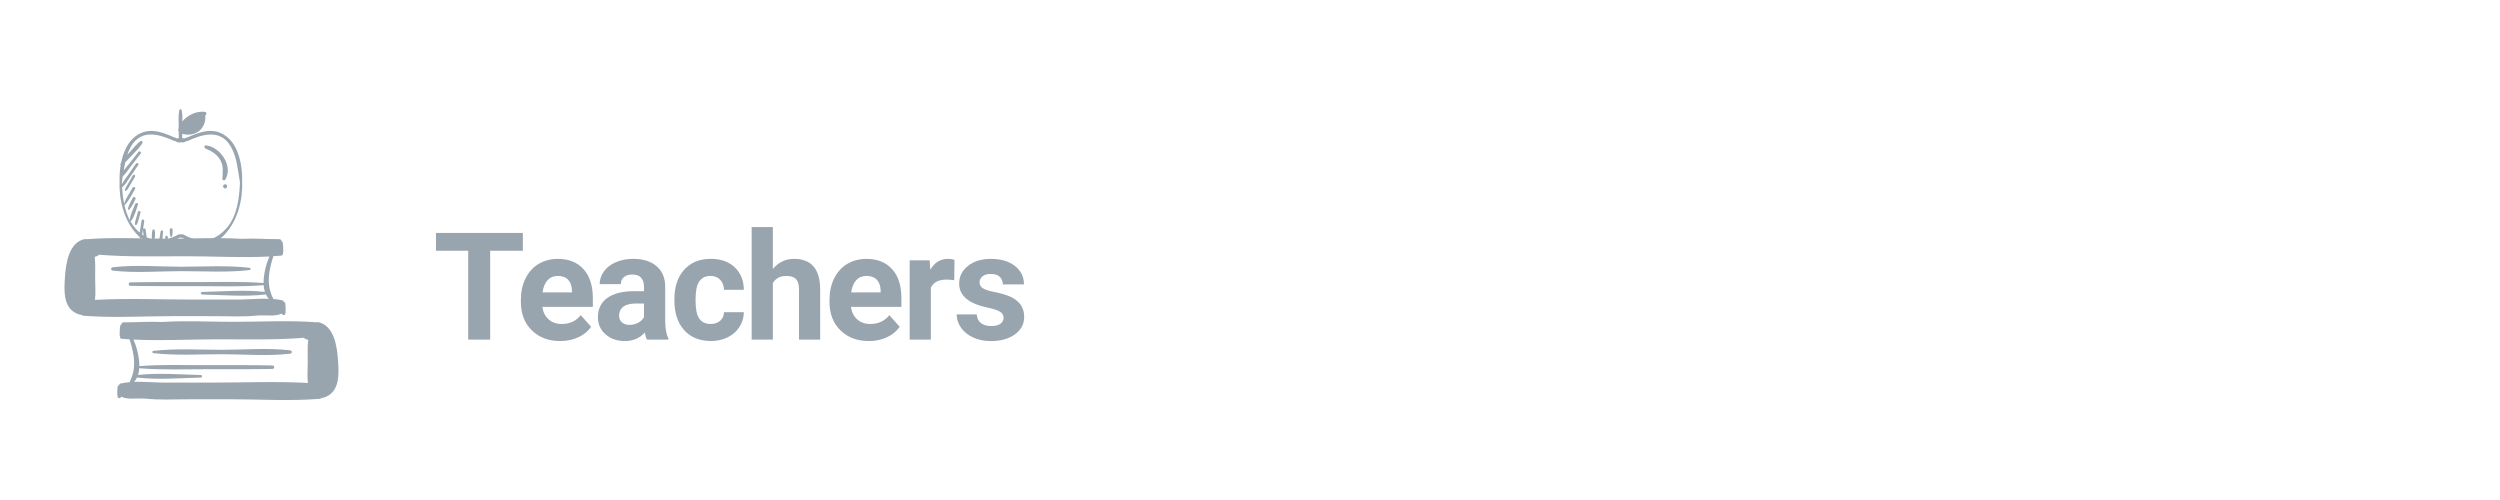 <?xml version="1.0" encoding="utf-8"?>
<!-- Generator: Adobe Illustrator 21.0.2, SVG Export Plug-In . SVG Version: 6.00 Build 0)  -->
<svg version="1.1" id="Layer_1" xmlns="http://www.w3.org/2000/svg" xmlns:xlink="http://www.w3.org/1999/xlink" x="0px" y="0px"
	 viewBox="0 0 100 20" style="enable-background:new 0 0 100 20;" xml:space="preserve">
<style type="text/css">
	.st0{fill:#98A4AE;}
</style>
<g>
	<path class="st0" d="M20.914,10.029h-1.307v3.554h-0.879v-3.554h-1.289V9.317h3.475V10.029z"/>
	<path class="st0" d="M22.408,13.642c-0.465,0-0.843-0.143-1.135-0.428s-0.438-0.665-0.438-1.14v-0.082
		c0-0.318,0.062-0.603,0.185-0.854c0.123-0.25,0.297-0.443,0.523-0.58c0.226-0.135,0.483-0.203,0.772-0.203
		c0.434,0,0.775,0.137,1.024,0.41s0.374,0.661,0.374,1.163v0.346h-2.019c0.027,0.207,0.11,0.373,0.248,0.498
		s0.312,0.188,0.523,0.188c0.326,0,0.581-0.118,0.765-0.354l0.416,0.466c-0.127,0.18-0.299,0.32-0.516,0.421
		C22.912,13.591,22.671,13.642,22.408,13.642z M22.311,11.037c-0.168,0-0.304,0.057-0.409,0.171
		c-0.104,0.113-0.171,0.276-0.201,0.488h1.178v-0.067c-0.004-0.188-0.055-0.334-0.152-0.438
		C22.629,11.089,22.491,11.037,22.311,11.037z"/>
	<path class="st0" d="M25.879,13.583c-0.039-0.076-0.067-0.171-0.085-0.284c-0.205,0.229-0.472,0.343-0.8,0.343
		c-0.311,0-0.568-0.09-0.772-0.27s-0.306-0.406-0.306-0.68c0-0.336,0.125-0.594,0.374-0.773s0.609-0.271,1.08-0.272h0.39v-0.182
		c0-0.146-0.038-0.264-0.113-0.352s-0.194-0.132-0.356-0.132c-0.143,0-0.254,0.034-0.335,0.103s-0.122,0.162-0.122,0.281h-0.847
		c0-0.184,0.057-0.354,0.17-0.51s0.273-0.278,0.48-0.368c0.207-0.088,0.439-0.133,0.697-0.133c0.391,0,0.701,0.098,0.93,0.295
		c0.229,0.195,0.344,0.472,0.344,0.827v1.374c0.002,0.301,0.044,0.528,0.126,0.683v0.05H25.879z M25.179,12.994
		c0.125,0,0.24-0.028,0.346-0.083c0.105-0.057,0.184-0.131,0.234-0.225v-0.545h-0.316c-0.424,0-0.649,0.146-0.677,0.439l-0.003,0.05
		c0,0.105,0.037,0.192,0.111,0.261S25.05,12.994,25.179,12.994z"/>
	<path class="st0" d="M28.427,12.959c0.156,0,0.283-0.043,0.381-0.129s0.148-0.2,0.152-0.343h0.794
		c-0.002,0.215-0.061,0.412-0.176,0.59c-0.115,0.18-0.273,0.318-0.473,0.416c-0.2,0.099-0.421,0.148-0.664,0.148
		c-0.453,0-0.811-0.144-1.072-0.432s-0.393-0.687-0.393-1.194V11.96c0-0.488,0.13-0.878,0.39-1.169s0.616-0.437,1.069-0.437
		c0.396,0,0.714,0.113,0.954,0.338c0.239,0.227,0.361,0.526,0.365,0.901H28.96c-0.004-0.165-0.055-0.299-0.152-0.402
		c-0.098-0.103-0.227-0.154-0.387-0.154c-0.197,0-0.346,0.072-0.447,0.216s-0.151,0.377-0.151,0.699v0.089
		c0,0.326,0.05,0.561,0.149,0.704C28.072,12.888,28.224,12.959,28.427,12.959z"/>
	<path class="st0" d="M30.914,10.759c0.225-0.27,0.507-0.404,0.847-0.404c0.688,0,1.036,0.399,1.045,1.198v2.03h-0.846v-2.012
		c0-0.182-0.039-0.316-0.117-0.403s-0.208-0.131-0.39-0.131c-0.248,0-0.428,0.096-0.539,0.288v2.258h-0.847v-4.5h0.847V10.759z"/>
	<path class="st0" d="M34.754,13.642c-0.465,0-0.844-0.143-1.136-0.428s-0.438-0.665-0.438-1.14v-0.082
		c0-0.318,0.062-0.603,0.185-0.854c0.123-0.25,0.298-0.443,0.522-0.58c0.227-0.135,0.483-0.203,0.772-0.203
		c0.434,0,0.774,0.137,1.024,0.41c0.248,0.273,0.373,0.661,0.373,1.163v0.346h-2.019c0.027,0.207,0.11,0.373,0.247,0.498
		c0.139,0.125,0.312,0.188,0.523,0.188c0.326,0,0.581-0.118,0.765-0.354l0.416,0.466c-0.127,0.18-0.299,0.32-0.516,0.421
		C35.258,13.591,35.018,13.642,34.754,13.642z M34.657,11.037c-0.168,0-0.305,0.057-0.408,0.171
		c-0.105,0.113-0.172,0.276-0.201,0.488h1.178v-0.067c-0.004-0.188-0.055-0.334-0.152-0.438
		C34.976,11.089,34.837,11.037,34.657,11.037z"/>
	<path class="st0" d="M38.169,11.207c-0.115-0.016-0.217-0.023-0.305-0.023c-0.32,0-0.53,0.108-0.63,0.325v2.074h-0.847v-3.17h0.8
		l0.023,0.378c0.17-0.291,0.405-0.437,0.706-0.437c0.094,0,0.182,0.013,0.264,0.038L38.169,11.207z"/>
	<path class="st0" d="M40.144,12.707c0-0.104-0.052-0.185-0.153-0.245c-0.104-0.059-0.268-0.112-0.494-0.159
		c-0.754-0.158-1.131-0.479-1.131-0.961c0-0.281,0.116-0.516,0.35-0.704s0.539-0.283,0.916-0.283c0.402,0,0.724,0.095,0.965,0.284
		s0.362,0.436,0.362,0.738h-0.847c0-0.121-0.039-0.222-0.117-0.3c-0.078-0.08-0.2-0.119-0.366-0.119
		c-0.143,0-0.253,0.032-0.331,0.097s-0.117,0.146-0.117,0.246c0,0.094,0.044,0.17,0.133,0.228s0.239,0.107,0.45,0.148
		c0.211,0.043,0.389,0.09,0.533,0.143c0.447,0.164,0.671,0.448,0.671,0.853c0,0.289-0.124,0.522-0.372,0.702
		c-0.248,0.178-0.568,0.268-0.961,0.268c-0.266,0-0.502-0.048-0.708-0.143c-0.206-0.094-0.367-0.224-0.484-0.389
		s-0.176-0.344-0.176-0.535h0.803c0.008,0.15,0.063,0.266,0.167,0.346s0.242,0.12,0.416,0.12c0.162,0,0.284-0.03,0.368-0.093
		C40.102,12.888,40.144,12.807,40.144,12.707z"/>
</g>
<g>
	<g>
		<g>
			<path class="st0" d="M4.701,15.856c0.011,0.091,0.125,0.093,0.144,0.01c0.225,0.109,0.494,0.072,0.74,0.074
				c0.073,0.001,0.147,0.002,0.22,0.003c0.539,0.063,1.092,0.029,1.633,0.029c0.58-0.001,1.159-0.001,1.739-0.002
				c1.197-0.001,2.43,0.081,3.623-0.018c0.032-0.003,0.051-0.02,0.061-0.041c0.013,0.007,0.027,0.009,0.042,0.006
				c0.712-0.184,0.656-0.958,0.614-1.547c-0.037-0.524-0.161-1.363-0.794-1.483c-0.02-0.004-0.036,0-0.049,0.007
				c-1.084-0.085-2.192-0.023-3.279-0.021c-0.967,0.002-1.96-0.055-2.929,0.007c-0.505-0.026-1.029,0.015-1.521,0.014
				c-0.057,0-0.087,0.042-0.09,0.087c-0.02,0.005-0.038,0.017-0.043,0.04c-0.019,0.082-0.02,0.168-0.022,0.252
				c-0.001,0.063-0.013,0.135,0.009,0.195c-0.004,0.039,0.02,0.079,0.073,0.084c0.104,0.009,0.209,0.015,0.313,0.022
				c0.001,0.003,0,0.006,0.001,0.01c0.18,0.572,0.289,1.12,0.009,1.674c-0.005,0.009-0.006,0.019-0.006,0.028
				c-0.131,0.011-0.259,0.028-0.38,0.058c-0.028,0.007-0.04,0.034-0.037,0.059c-0.031,0.001-0.061,0.023-0.067,0.067
				C4.688,15.592,4.685,15.73,4.701,15.856z M5.339,13.582c1.09,0.057,2.203-0.009,3.289-0.01c1.178-0.001,2.359,0.033,3.532-0.061
				c0.002,0.003,0.002,0.006,0.005,0.008c0.042,0.043,0.102,0.064,0.163,0.074c-0.034,0.293-0.017,0.594-0.018,0.888
				c-0.001,0.275-0.027,0.562,0.007,0.837c-1.279-0.07-2.577-0.013-3.858-0.014c-0.63,0-1.26,0-1.891,0
				c-0.379,0-0.805-0.044-1.209-0.031c0.052-0.048,0.09-0.108,0.121-0.173c0.838,0.101,1.713,0.021,2.552,0.003
				c0.066-0.001,0.066-0.101,0-0.103c-0.825-0.018-1.686-0.094-2.511-0.001c0.026-0.083,0.043-0.174,0.049-0.27
				c0.905,0.074,1.82,0.04,2.728,0.039c0.867-0.001,1.735,0.006,2.603-0.012c0.089-0.002,0.089-0.136,0-0.138
				c-0.915-0.02-1.832-0.011-2.747-0.012c-0.86-0.001-1.724-0.031-2.581,0.039C5.577,14.266,5.454,13.838,5.339,13.582z"/>
			<path class="st0" d="M6.136,14.035c0.9-0.103,1.831-0.044,2.736-0.043c0.897,0,1.846-0.085,2.736,0.022
				c0.086,0.01,0.086,0.123,0,0.133c-0.89,0.107-1.839,0.022-2.736,0.022c-0.905,0-1.835,0.06-2.736-0.043
				C6.078,14.119,6.078,14.042,6.136,14.035z"/>
		</g>
		<g>
			<path class="st0" d="M11.412,12.143c-0.006-0.043-0.036-0.065-0.067-0.067c0.003-0.025-0.008-0.052-0.037-0.059
				c-0.122-0.03-0.249-0.047-0.38-0.058c0-0.009-0.001-0.019-0.006-0.028c-0.28-0.554-0.171-1.102,0.009-1.674
				c0.001-0.003,0-0.007,0.001-0.01c0.104-0.007,0.209-0.013,0.313-0.022c0.053-0.005,0.077-0.046,0.073-0.084
				c0.021-0.06,0.009-0.132,0.009-0.195c-0.001-0.084-0.002-0.17-0.022-0.252c-0.005-0.023-0.023-0.034-0.043-0.04
				c-0.003-0.044-0.032-0.087-0.09-0.087c-0.492,0.001-1.016-0.04-1.521-0.014C8.683,9.493,7.69,9.55,6.723,9.548
				C5.636,9.546,4.528,9.484,3.444,9.569C3.431,9.562,3.415,9.558,3.395,9.562c-0.633,0.12-0.757,0.959-0.794,1.483
				c-0.042,0.59-0.097,1.363,0.614,1.547c0.015,0.004,0.029,0.001,0.042-0.006c0.01,0.021,0.03,0.038,0.061,0.041
				c1.193,0.099,2.425,0.017,3.623,0.018c0.58,0.001,1.159,0.001,1.739,0.002c0.541,0.001,1.094,0.034,1.633-0.029
				c0.073-0.001,0.147-0.002,0.22-0.003c0.246-0.002,0.515,0.035,0.74-0.074c0.019,0.083,0.133,0.081,0.144-0.01
				C11.431,12.406,11.428,12.268,11.412,12.143z M10.543,11.322c-0.857-0.07-1.721-0.04-2.581-0.039
				c-0.915,0.001-1.832-0.007-2.747,0.012c-0.089,0.002-0.089,0.136,0,0.138c0.867,0.018,1.735,0.011,2.603,0.012
				c0.908,0.001,1.823,0.035,2.728-0.039c0.006,0.096,0.023,0.186,0.049,0.27C9.77,11.584,8.91,11.66,8.084,11.678
				c-0.066,0.001-0.066,0.101,0,0.103c0.839,0.018,1.714,0.097,2.552-0.003c0.032,0.065,0.069,0.125,0.121,0.173
				c-0.404-0.013-0.829,0.03-1.209,0.031c-0.63,0-1.26,0-1.891,0c-1.28,0-2.579-0.057-3.858,0.014
				c0.034-0.275,0.008-0.562,0.007-0.837c-0.001-0.294,0.016-0.595-0.018-0.888c0.061-0.01,0.121-0.03,0.163-0.074
				c0.002-0.003,0.003-0.006,0.005-0.008c1.173,0.094,2.355,0.06,3.532,0.061c1.086,0.001,2.199,0.067,3.289,0.01
				C10.663,10.514,10.54,10.943,10.543,11.322z"/>
			<path class="st0" d="M9.981,10.712c-0.9-0.103-1.831-0.044-2.736-0.043c-0.897,0-1.846-0.085-2.736,0.022
				c-0.086,0.01-0.086,0.123,0,0.133c0.89,0.107,1.839,0.022,2.736,0.022c0.905,0,1.835,0.06,2.736-0.043
				C10.039,10.795,10.039,10.718,9.981,10.712z"/>
		</g>
	</g>
	<g>
		<path class="st0" d="M5.579,9.473C5.58,9.486,5.583,9.498,5.587,9.511C5.593,9.533,5.62,9.535,5.633,9.518
			c0.404,0.316,1.015,0.418,1.413,0.077c0.007-0.003,0.013-0.006,0.019-0.013c0.031-0.036,0.072-0.059,0.114-0.071
			c0.02-0.005,0.038-0.001,0.056-0.009C7.252,9.51,7.271,9.506,7.291,9.511c0.043,0.011,0.083,0.035,0.114,0.071
			c0.006,0.007,0.012,0.011,0.019,0.013C7.872,9.98,8.593,9.802,8.98,9.388c0.529-0.565,0.736-1.373,0.707-2.185
			c0.008-0.594-0.142-1.302-0.547-1.674c-0.507-0.467-1.076-0.291-1.63-0.037C7.472,5.501,7.432,5.516,7.393,5.533
			C7.358,5.53,7.323,5.529,7.287,5.529C7.291,5.47,7.291,5.411,7.292,5.352C7.335,5.366,7.38,5.374,7.42,5.379
			c0.164,0.022,0.312-0.006,0.458-0.082c0.231-0.119,0.368-0.417,0.33-0.674c0.058-0.033,0.073-0.134-0.01-0.147
			C7.885,4.428,7.501,4.595,7.295,4.859c0.003-0.153,0.006-0.307-0.03-0.455c-0.011-0.045-0.079-0.045-0.09,0
			C7.129,4.592,7.147,4.79,7.147,4.982c0,0.054,0,0.109-0.001,0.164C7.129,5.158,7.123,5.18,7.127,5.201
			C7.13,5.22,7.137,5.236,7.146,5.251c0,0.093,0.001,0.185,0.007,0.277C7.127,5.529,7.102,5.531,7.076,5.533
			C7.037,5.516,6.997,5.501,6.959,5.492c-0.554-0.254-1.123-0.43-1.63,0.037C5.077,5.761,4.924,6.122,4.846,6.506
			c-0.01,0.017-0.02,0.033-0.03,0.05C4.807,6.573,4.814,6.593,4.828,6.604C4.794,6.805,4.779,7.01,4.782,7.203
			C4.753,8.015,4.96,8.823,5.489,9.388C5.517,9.418,5.547,9.446,5.579,9.473z M5.687,9.383c0.012-0.057,0.017-0.116,0.026-0.172
			C5.716,9.197,5.718,9.184,5.72,9.17C5.719,9.176,5.718,9.18,5.718,9.187l0.026,0.23c0,0.002,0,0.003,0.001,0.005
			C5.725,9.409,5.706,9.397,5.687,9.383z M5.209,8.839c0.012,0.007,0.027,0.008,0.037-0.004C5.387,8.659,5.44,8.398,5.518,8.189
			c0.026-0.069-0.084-0.098-0.11-0.03C5.331,8.362,5.203,8.591,5.193,8.811c-0.101-0.189-0.17-0.398-0.218-0.615
			C4.983,8.198,4.993,8.198,5,8.191c0.166-0.176,0.278-0.423,0.402-0.63c0.036-0.06-0.059-0.116-0.094-0.055
			c-0.116,0.204-0.27,0.417-0.344,0.641C4.92,7.932,4.896,7.709,4.882,7.489c0.007-0.001,0.014-0.003,0.02-0.008
			c0.119-0.105,0.199-0.253,0.289-0.383C5.305,6.931,5.419,6.766,5.532,6.6c0.04-0.058-0.054-0.112-0.094-0.055l-0.305,0.44
			C5.047,7.11,4.943,7.233,4.875,7.369C4.874,7.345,4.873,7.321,4.872,7.297C4.887,7.214,4.9,7.132,4.913,7.05
			c0.12-0.107,0.211-0.252,0.308-0.379c0.136-0.177,0.272-0.355,0.409-0.532C5.667,6.09,5.581,6.024,5.542,6.072
			C5.419,6.229,5.297,6.385,5.174,6.542c-0.07,0.089-0.153,0.18-0.225,0.276c0.017-0.11,0.035-0.218,0.059-0.326
			c0.095-0.087,0.181-0.186,0.27-0.279c0.145-0.152,0.309-0.31,0.42-0.49c0.028-0.046-0.031-0.114-0.079-0.079
			c-0.152,0.115-0.273,0.27-0.4,0.41c-0.042,0.046-0.086,0.093-0.13,0.141c0.038-0.112,0.086-0.222,0.147-0.33
			C5.651,5.139,6.387,5.373,6.969,5.64C6.981,5.645,6.991,5.645,7,5.642c0.051,0.025,0.104,0.046,0.153,0.06
			c0.016,0.005,0.03,0,0.04-0.009C7.217,5.705,7.246,5.7,7.264,5.679c0.011,0.018,0.03,0.029,0.052,0.023
			c0.049-0.014,0.102-0.035,0.153-0.06C7.479,5.645,7.489,5.645,7.501,5.64c0.582-0.267,1.318-0.5,1.734,0.227
			c0.256,0.449,0.272,0.932,0.364,1.43c-0.027,0.66-0.12,1.368-0.552,1.846C8.557,9.684,8.017,9.731,7.416,9.425
			C7.414,9.423,7.411,9.423,7.408,9.422C7.366,9.388,7.315,9.371,7.261,9.371c-0.008,0-0.017,0.003-0.026,0.007
			C7.226,9.374,7.217,9.371,7.209,9.371c-0.055,0-0.105,0.018-0.147,0.051C7.059,9.423,7.056,9.423,7.053,9.425
			C6.936,9.484,6.822,9.529,6.709,9.56c0.005-0.027,0.002-0.057,0.002-0.081c-0.001-0.065-0.1-0.065-0.101,0
			c0,0.033-0.005,0.074,0.009,0.105C6.574,9.593,6.53,9.601,6.486,9.605C6.494,9.576,6.497,9.545,6.5,9.512
			C6.508,9.43,6.516,9.348,6.524,9.266C6.529,9.21,6.436,9.198,6.427,9.252C6.413,9.334,6.399,9.415,6.385,9.496
			C6.378,9.537,6.372,9.575,6.376,9.612C6.297,9.613,6.22,9.607,6.144,9.591c0.004-0.002,0.009-0.004,0.012-0.008
			c0.041-0.044,0.04-0.1,0.043-0.158c0.004-0.075,0.005-0.152-0.017-0.224c-0.013-0.04-0.064-0.037-0.078,0
			c-0.024,0.063-0.028,0.13-0.031,0.197C6.069,9.463,6.064,9.53,6.105,9.582c-0.081-0.02-0.161-0.049-0.239-0.089
			c-0.002-0.025-0.007-0.05-0.01-0.076l-0.03-0.23C5.818,9.128,5.737,9.119,5.721,9.163C5.737,9.06,5.754,8.956,5.77,8.852
			c0.011-0.07-0.096-0.1-0.107-0.03L5.607,9.182C5.601,9.22,5.593,9.261,5.586,9.302C5.531,9.254,5.477,9.202,5.424,9.143
			C5.34,9.05,5.269,8.948,5.209,8.839z"/>
		<path class="st0" d="M8.221,5.941c0.251,0.105,0.442,0.218,0.588,0.457C8.957,6.64,8.902,6.891,8.896,7.154
			C8.895,7.216,8.979,7.235,9.01,7.185c0.332-0.539-0.196-1.306-0.772-1.37C8.16,5.806,8.161,5.916,8.221,5.941z"/>
		<path class="st0" d="M9.005,7.371c-0.107,0-0.107,0.166,0,0.166C9.112,7.537,9.112,7.371,9.005,7.371z"/>
		<path class="st0" d="M5.314,7.015C5.256,7.116,5.198,7.218,5.139,7.319c-0.051,0.089-0.12,0.18-0.142,0.282
			C4.991,7.632,5.026,7.653,5.05,7.631c0.077-0.069,0.122-0.174,0.174-0.263c0.059-0.101,0.118-0.202,0.178-0.303
			C5.435,7.01,5.347,6.958,5.314,7.015z"/>
		<path class="st0" d="M5.315,7.909c-0.072,0.14-0.17,0.288-0.199,0.445C5.11,8.384,5.146,8.41,5.17,8.385
			c0.111-0.114,0.174-0.277,0.247-0.416C5.453,7.901,5.35,7.841,5.315,7.909z"/>
		<path class="st0" d="M5.62,8.507C5.638,8.44,5.535,8.412,5.516,8.479C5.492,8.565,5.468,8.651,5.444,8.737
			C5.423,8.813,5.39,8.893,5.4,8.972c0.003,0.025,0.037,0.051,0.059,0.024c0.045-0.057,0.06-0.124,0.079-0.194
			C5.565,8.704,5.593,8.606,5.62,8.507z"/>
		<path class="st0" d="M6.869,9.465c0.047-0.082,0.033-0.189,0.034-0.28c0.001-0.072-0.113-0.072-0.112,0
			c0.001,0.091-0.013,0.198,0.034,0.28C6.834,9.482,6.86,9.482,6.869,9.465z"/>
	</g>
</g>
</svg>
